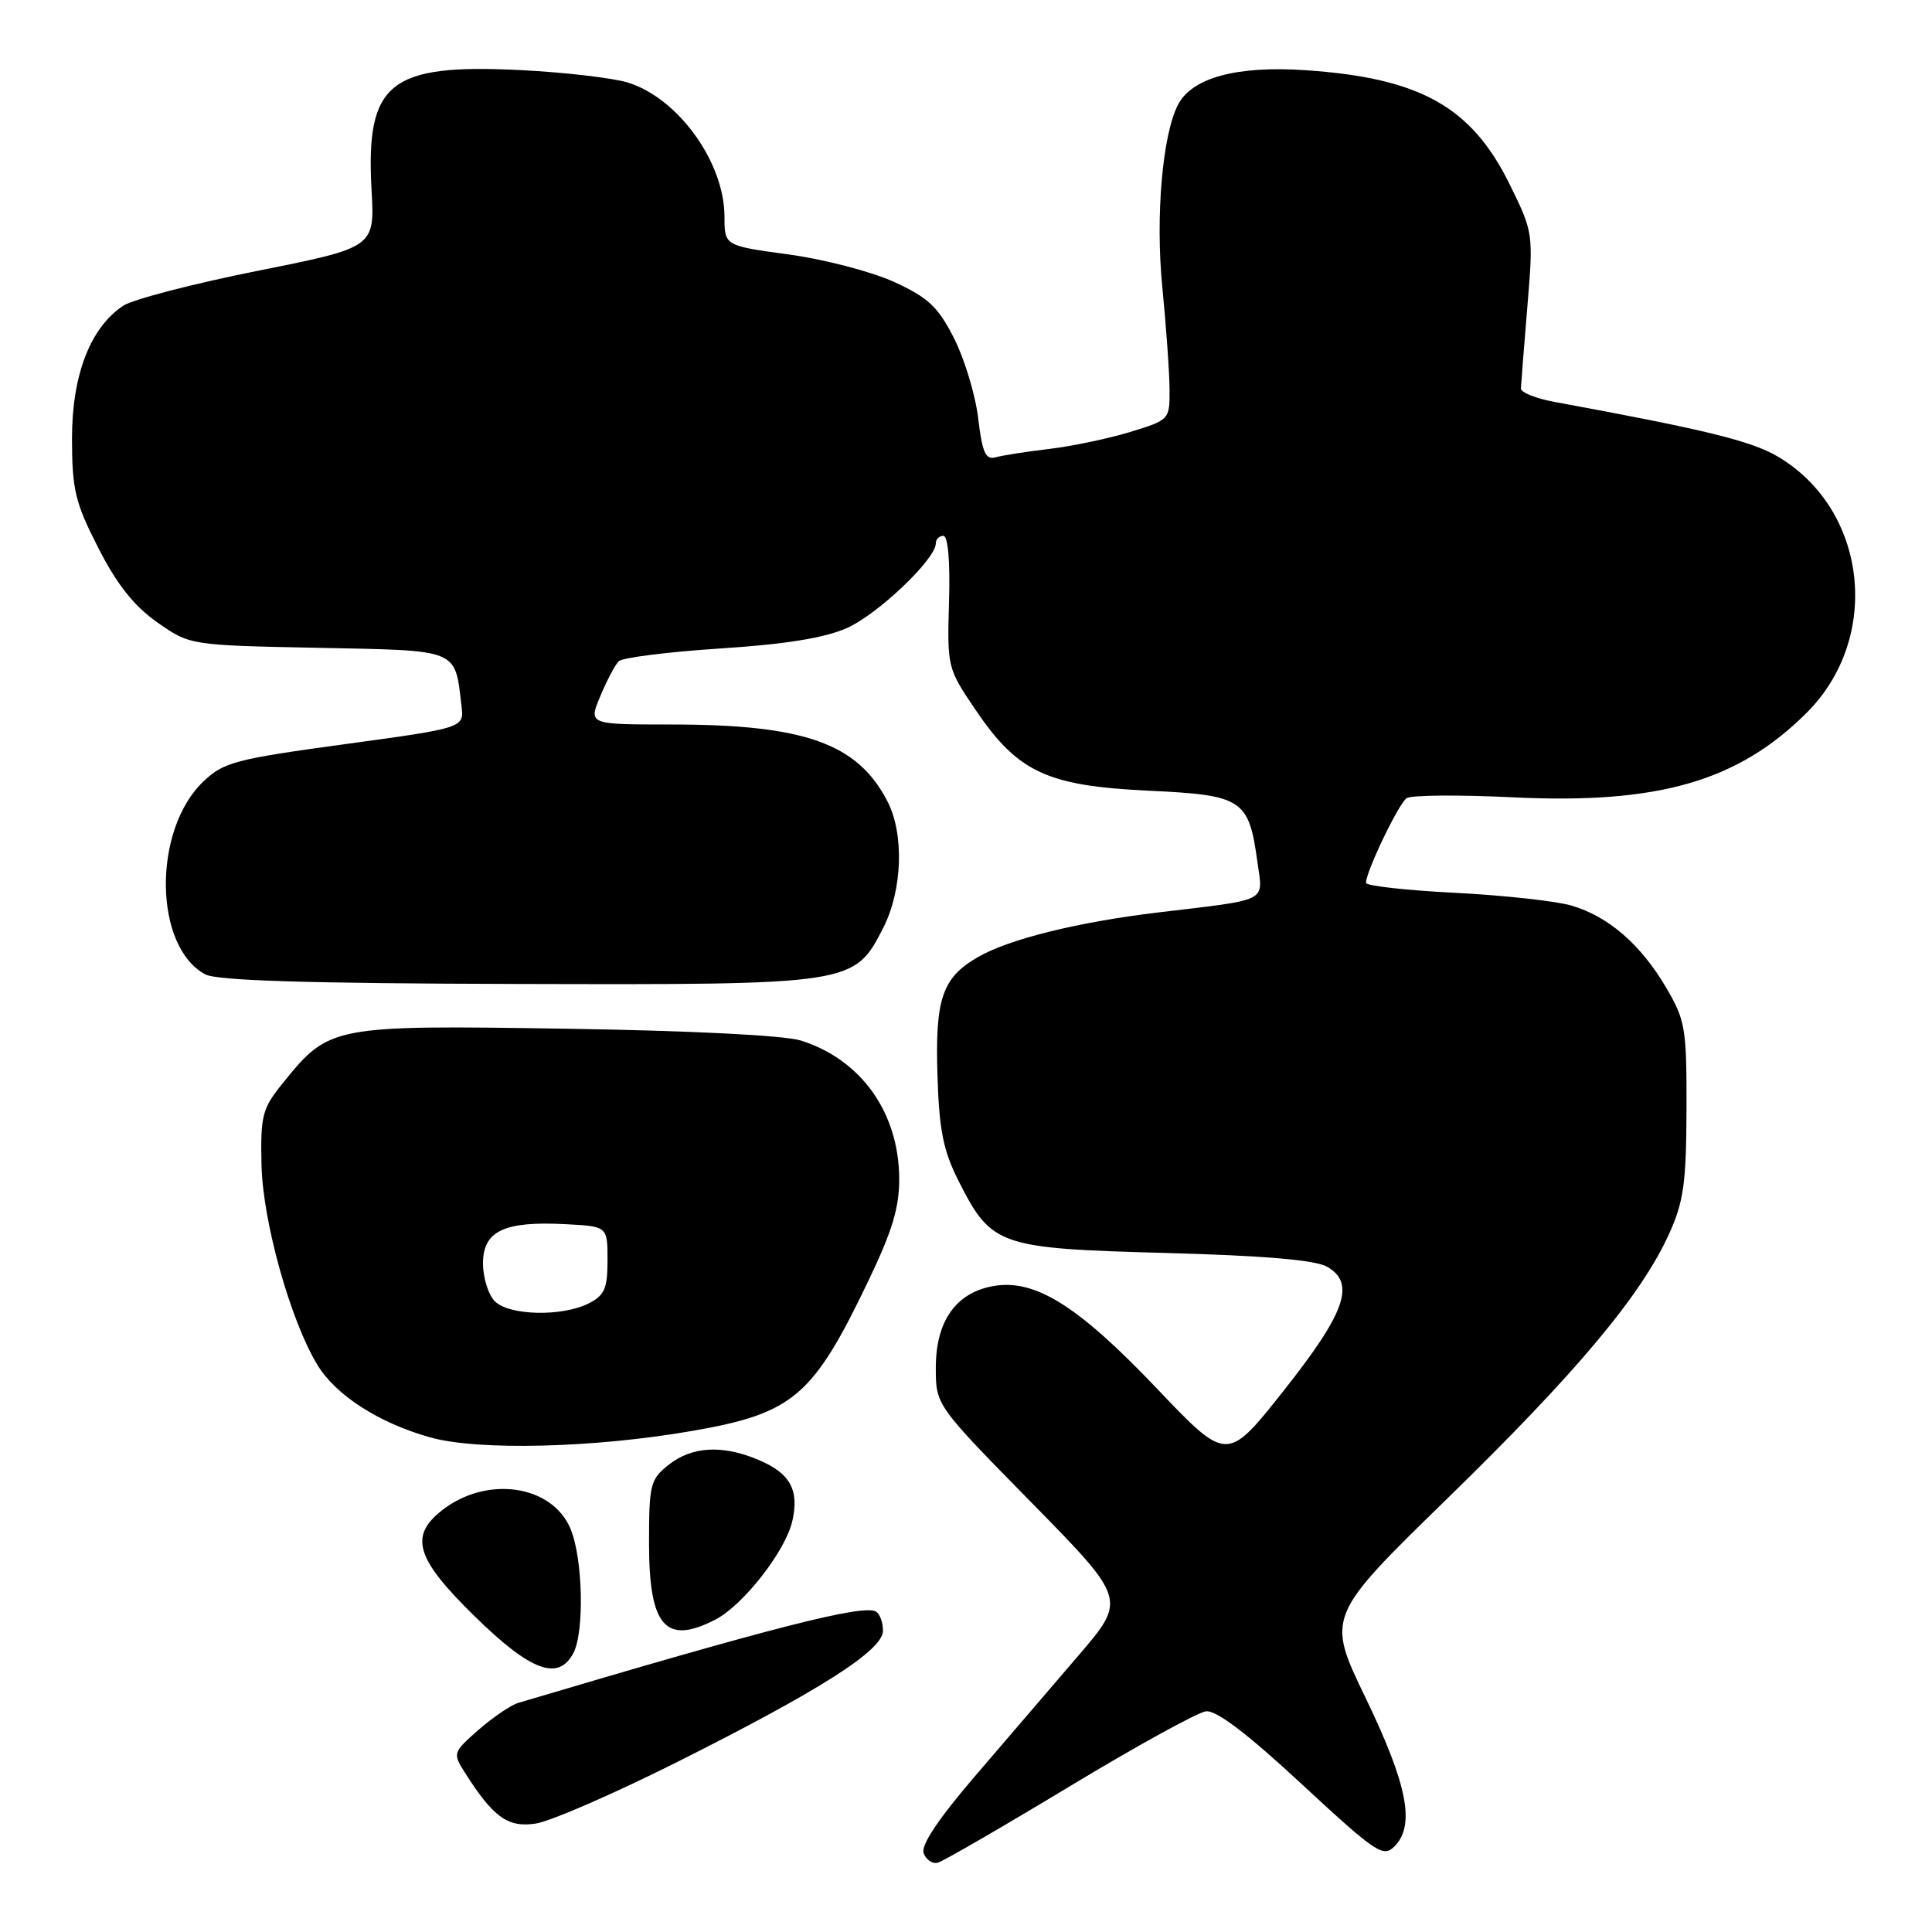 <?xml version="1.0" encoding="UTF-8" standalone="no"?>
<!DOCTYPE svg PUBLIC "-//W3C//DTD SVG 1.1//EN" "http://www.w3.org/Graphics/SVG/1.1/DTD/svg11.dtd" >
<svg xmlns="http://www.w3.org/2000/svg" xmlns:xlink="http://www.w3.org/1999/xlink" version="1.1" viewBox="0 0 256 256">
 <g >
 <path fill="currentColor"
d=" M 141.64 236.76 C 150.51 231.40 158.68 226.90 159.79 226.76 C 161.15 226.58 165.25 229.69 172.47 236.39 C 182.33 245.52 183.27 246.16 184.77 244.66 C 187.55 241.88 186.51 236.51 180.97 225.02 C 175.74 214.20 175.74 214.20 191.82 198.52 C 208.89 181.88 217.46 171.66 221.16 163.50 C 223.09 159.25 223.44 156.78 223.47 147.00 C 223.50 136.24 223.32 135.20 220.77 130.86 C 217.41 125.14 213.11 121.42 208.22 119.99 C 206.17 119.39 199.21 118.63 192.75 118.30 C 186.29 117.97 181.00 117.38 181.00 116.98 C 181.00 115.48 185.33 106.47 186.39 105.76 C 187.00 105.35 193.35 105.30 200.50 105.65 C 219.75 106.58 230.31 103.53 239.42 94.42 C 249.39 84.45 247.43 67.44 235.50 60.46 C 231.98 58.41 225.90 56.92 206.00 53.26 C 203.53 52.81 201.51 52.00 201.53 51.47 C 201.55 50.94 201.93 46.08 202.38 40.67 C 203.19 30.92 203.17 30.79 200.04 24.43 C 194.97 14.12 188.15 10.32 172.94 9.30 C 163.84 8.69 157.95 10.30 156.09 13.88 C 154.03 17.85 153.09 28.72 154.01 38.00 C 154.52 43.23 154.96 49.33 154.97 51.57 C 155.00 55.61 154.97 55.64 149.75 57.24 C 146.86 58.12 142.03 59.13 139.00 59.49 C 135.97 59.85 132.78 60.35 131.89 60.60 C 130.60 60.96 130.15 59.94 129.62 55.46 C 129.26 52.38 127.82 47.61 126.43 44.85 C 124.29 40.64 123.01 39.44 118.48 37.36 C 115.50 36.00 109.23 34.36 104.53 33.72 C 96.00 32.56 96.00 32.56 96.00 28.74 C 96.00 21.49 89.84 12.96 83.13 10.92 C 81.13 10.32 74.78 9.58 69.00 9.29 C 51.58 8.42 48.45 10.93 49.23 25.14 C 49.66 32.78 49.66 32.78 34.17 35.88 C 25.65 37.58 17.64 39.66 16.35 40.50 C 11.97 43.38 9.53 49.69 9.54 58.15 C 9.55 64.90 9.96 66.61 13.03 72.61 C 15.50 77.45 17.75 80.29 20.83 82.46 C 25.17 85.50 25.17 85.50 42.14 85.84 C 60.97 86.21 60.25 85.91 61.15 93.54 C 61.50 96.45 61.50 96.45 45.67 98.61 C 31.14 100.59 29.61 101.00 26.92 103.58 C 20.20 110.02 20.37 125.45 27.20 129.11 C 28.75 129.94 40.76 130.31 68.44 130.38 C 113.08 130.50 113.18 130.48 117.04 122.93 C 119.58 117.94 119.83 110.50 117.59 106.18 C 113.62 98.49 106.60 96.00 88.94 96.00 C 77.97 96.00 77.97 96.00 79.54 92.25 C 80.40 90.19 81.50 88.10 81.98 87.62 C 82.46 87.14 88.50 86.38 95.40 85.93 C 104.10 85.37 109.26 84.53 112.22 83.22 C 116.32 81.40 124.00 74.08 124.00 72.00 C 124.00 71.45 124.45 71.00 125.00 71.00 C 125.62 71.00 125.91 74.40 125.75 79.75 C 125.50 88.40 125.54 88.57 129.28 94.08 C 134.87 102.33 138.73 104.13 152.18 104.77 C 164.69 105.36 165.47 105.88 166.62 114.26 C 167.36 119.62 168.31 119.13 153.50 120.90 C 142.77 122.18 133.63 124.45 129.51 126.86 C 124.84 129.58 123.90 132.37 124.22 142.50 C 124.44 149.74 124.99 152.47 127.00 156.45 C 131.37 165.10 132.29 165.42 154.32 166.02 C 167.33 166.37 174.24 166.95 175.81 167.83 C 179.67 170.01 178.32 173.89 170.04 184.34 C 162.58 193.75 162.58 193.75 153.26 183.95 C 142.78 172.94 137.08 169.39 131.51 170.43 C 126.61 171.35 124.00 175.11 124.00 181.23 C 124.00 186.19 124.00 186.19 136.64 199.06 C 149.27 211.93 149.27 211.93 142.89 219.38 C 139.37 223.47 133.19 230.69 129.14 235.41 C 124.28 241.09 121.99 244.53 122.39 245.57 C 122.72 246.44 123.56 247.00 124.25 246.82 C 124.94 246.65 132.76 242.12 141.64 236.76 Z  M 89.50 233.59 C 108.61 224.02 117.00 218.68 117.00 216.08 C 117.00 215.00 116.59 213.86 116.08 213.55 C 114.44 212.54 102.47 215.59 68.68 225.64 C 67.69 225.93 65.31 227.55 63.40 229.22 C 60.01 232.20 59.97 232.31 61.60 234.88 C 65.37 240.82 67.30 242.20 71.00 241.63 C 72.92 241.34 81.25 237.72 89.50 233.59 Z  M 75.96 219.07 C 77.46 216.28 77.24 206.51 75.60 202.58 C 73.15 196.72 64.47 195.48 58.55 200.14 C 54.18 203.57 55.12 206.56 62.94 214.21 C 70.32 221.43 73.97 222.79 75.96 219.07 Z  M 94.80 214.60 C 98.49 212.69 104.10 205.51 104.99 201.53 C 105.93 197.40 104.68 195.18 100.43 193.41 C 95.70 191.43 91.71 191.66 88.63 194.07 C 86.16 196.02 86.00 196.67 86.00 204.50 C 86.00 215.51 88.19 218.02 94.80 214.60 Z  M 91.80 189.59 C 105.10 187.27 107.72 185.04 115.02 169.81 C 118.24 163.11 119.18 159.98 119.15 156.13 C 119.09 147.40 114.09 140.39 106.13 137.88 C 103.93 137.19 91.67 136.57 75.00 136.31 C 44.03 135.83 43.63 135.90 37.53 143.45 C 34.74 146.89 34.51 147.76 34.65 154.35 C 34.81 161.83 38.48 174.98 42.06 180.86 C 44.52 184.90 50.22 188.56 57.00 190.46 C 63.36 192.25 78.81 191.86 91.80 189.59 Z  M 65.57 172.43 C 64.71 171.56 64.00 169.30 64.00 167.40 C 64.00 163.11 66.80 161.78 74.93 162.21 C 80.50 162.50 80.50 162.50 80.50 166.97 C 80.50 170.74 80.11 171.64 78.00 172.71 C 74.47 174.49 67.48 174.33 65.57 172.43 Z "/>
</g>
</svg>